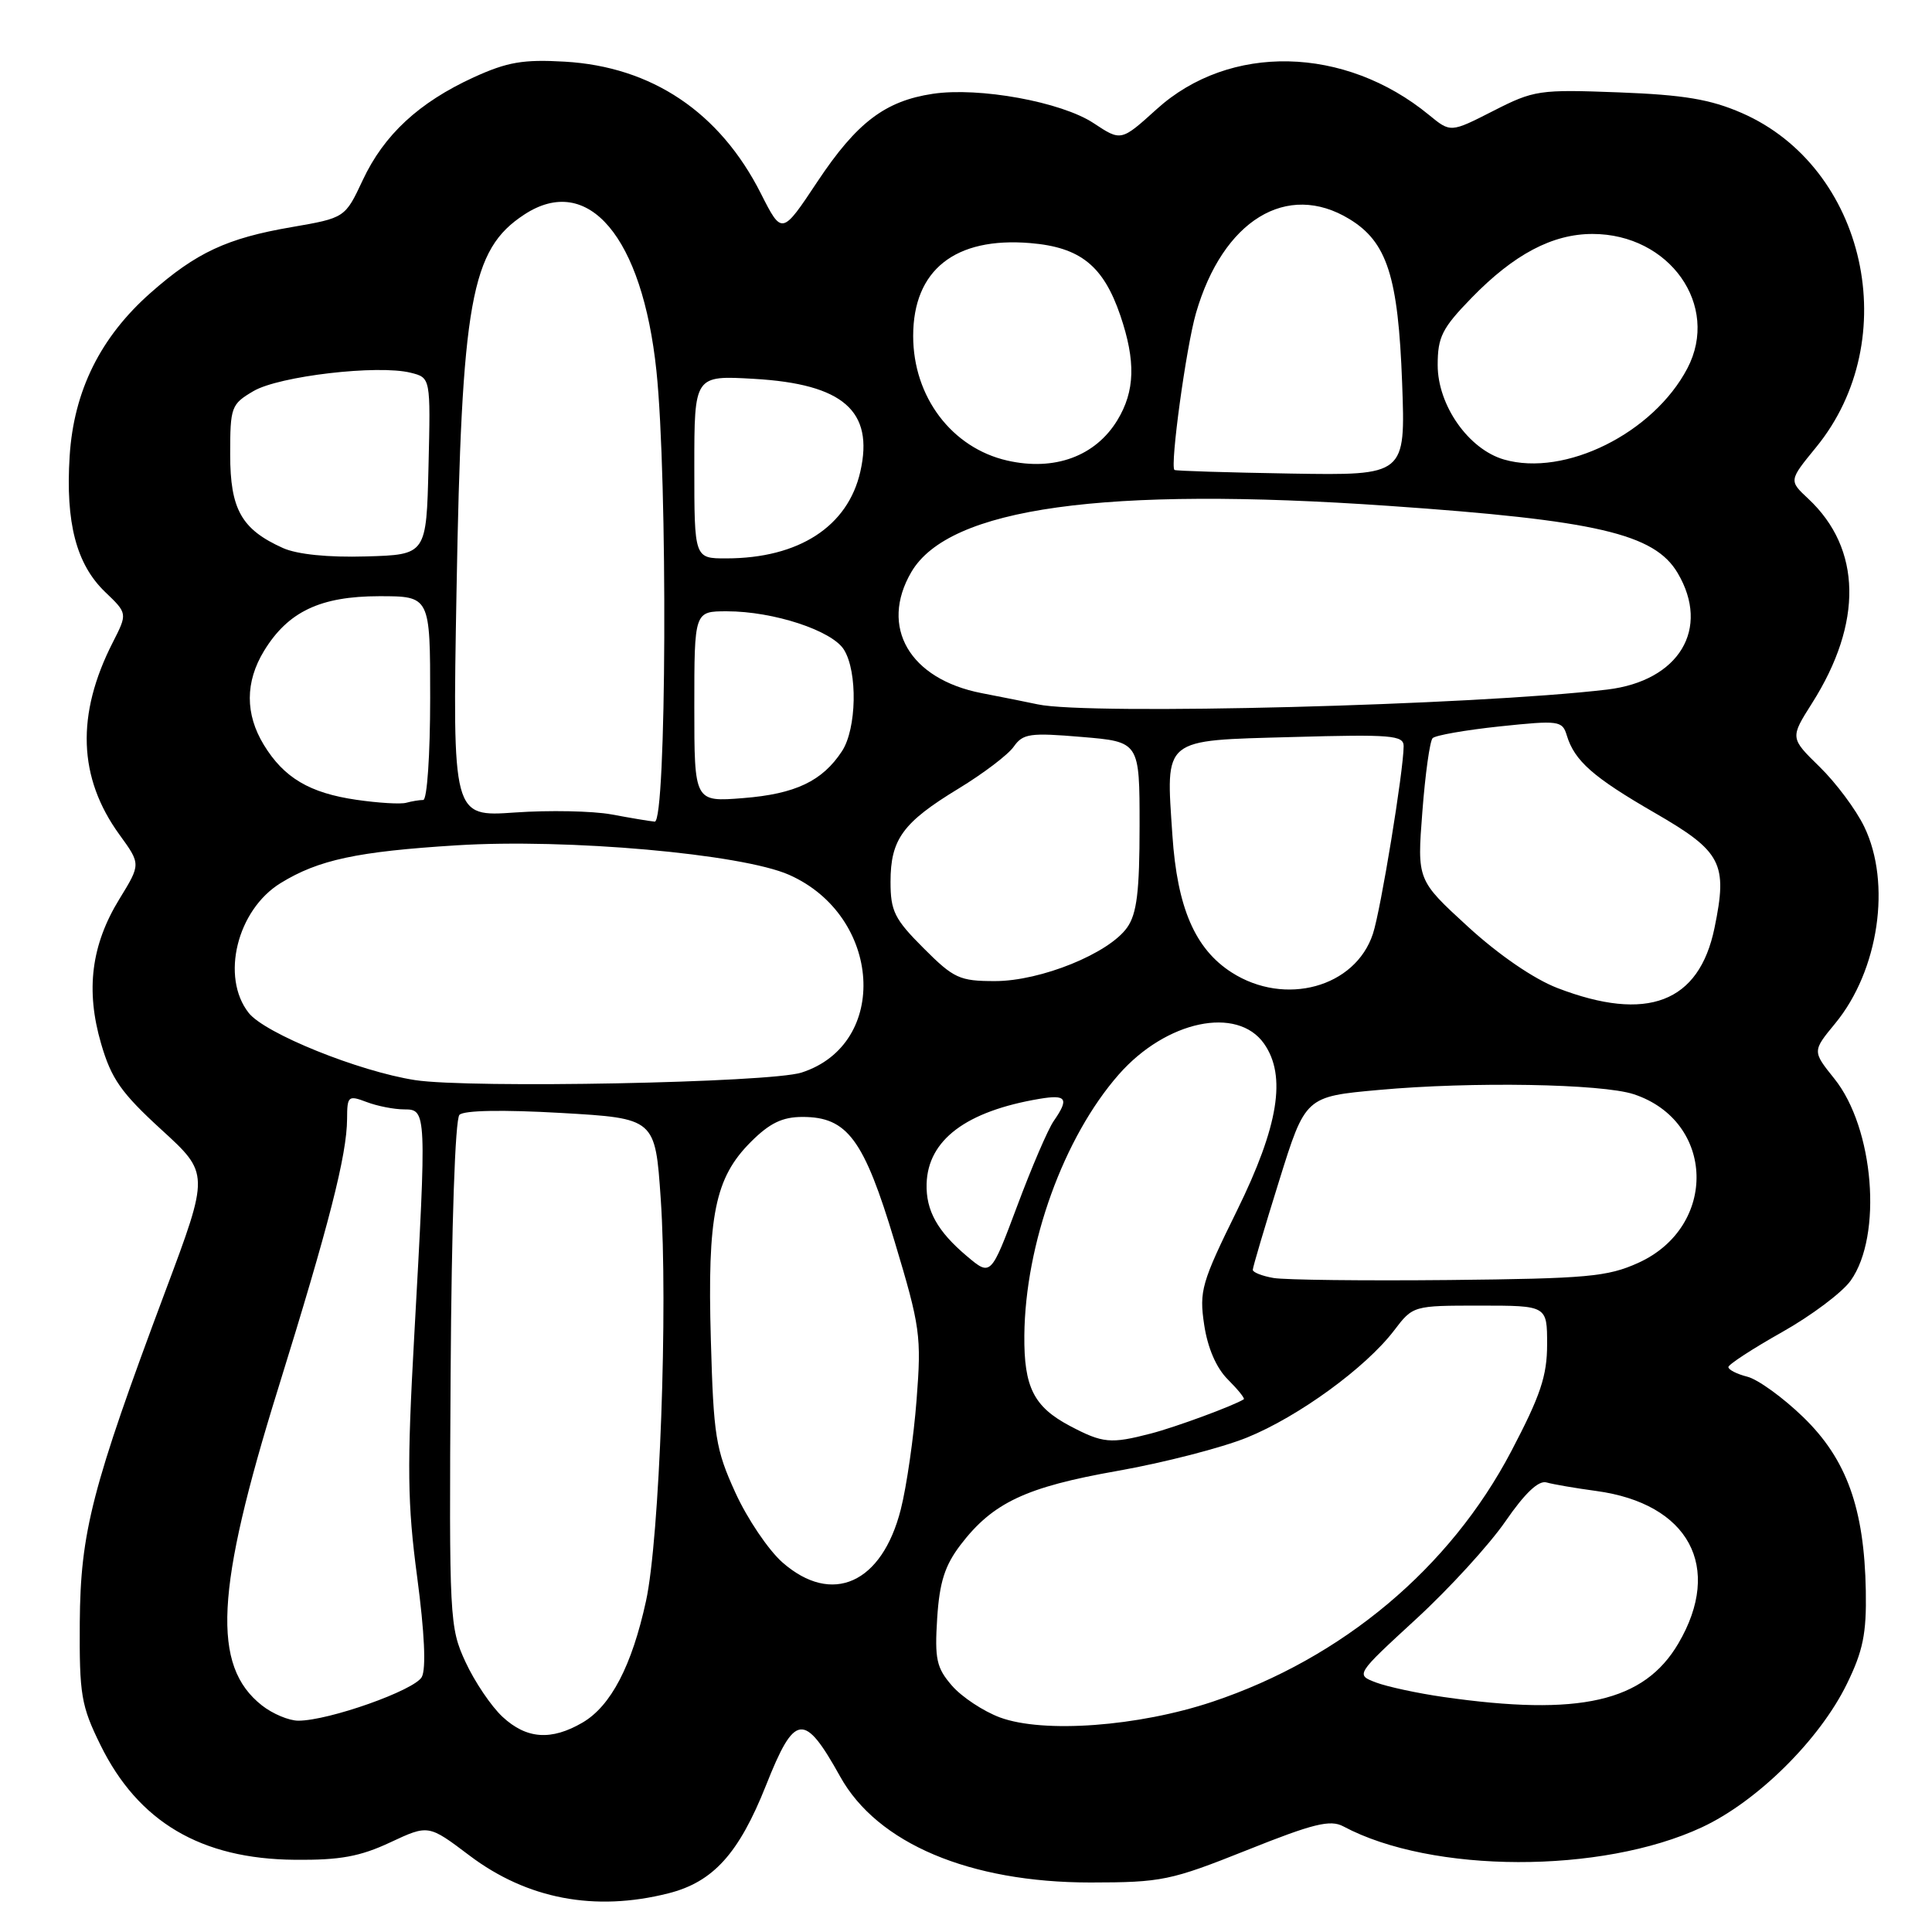 <?xml version="1.0" encoding="UTF-8" standalone="no"?>
<!DOCTYPE svg PUBLIC "-//W3C//DTD SVG 1.1//EN" "http://www.w3.org/Graphics/SVG/1.1/DTD/svg11.dtd" >
<svg xmlns="http://www.w3.org/2000/svg" xmlns:xlink="http://www.w3.org/1999/xlink" version="1.1" viewBox="0 0 256 256">
 <g >
 <path fill="currentColor"
d=" M 88.55 250.88 C 94.50 249.38 97.90 245.62 101.50 236.57 C 105.31 226.96 106.55 226.82 111.33 235.41 C 116.25 244.27 128.50 249.44 144.50 249.44 C 153.93 249.43 155.11 249.19 165.21 245.16 C 174.05 241.62 176.28 241.08 178.01 242.01 C 189.71 248.26 212.21 248.32 225.50 242.13 C 232.83 238.72 241.10 230.54 244.72 223.13 C 246.86 218.76 247.33 216.45 247.23 210.80 C 247.03 199.84 244.68 193.34 238.94 187.78 C 236.26 185.18 232.92 182.77 231.53 182.42 C 230.14 182.07 229.01 181.49 229.02 181.14 C 229.04 180.79 232.23 178.71 236.12 176.52 C 240.01 174.33 244.11 171.26 245.23 169.68 C 249.47 163.72 248.32 149.47 243.06 142.93 C 240.14 139.29 240.14 139.29 243.18 135.60 C 248.94 128.61 250.65 117.03 247.02 109.54 C 245.93 107.28 243.27 103.72 241.11 101.61 C 237.19 97.78 237.19 97.78 240.11 93.17 C 246.86 82.52 246.68 72.70 239.61 66.09 C 237.03 63.68 237.03 63.68 240.63 59.28 C 252.34 44.99 247.27 22.16 230.79 14.97 C 226.63 13.16 223.14 12.57 214.50 12.24 C 203.95 11.84 203.27 11.94 197.86 14.70 C 192.21 17.58 192.21 17.58 189.36 15.24 C 178.18 6.05 162.91 5.73 153.26 14.47 C 148.55 18.73 148.55 18.73 144.91 16.32 C 140.65 13.50 129.74 11.51 123.60 12.43 C 117.28 13.38 113.53 16.23 108.33 24.04 C 103.61 31.15 103.61 31.15 100.82 25.64 C 95.38 14.88 86.39 8.84 74.83 8.17 C 69.33 7.85 67.21 8.22 62.78 10.24 C 55.51 13.57 50.88 17.86 48.07 23.86 C 45.72 28.87 45.72 28.87 38.61 30.10 C 30.09 31.56 26.00 33.47 19.97 38.79 C 13.31 44.66 9.78 51.78 9.23 60.43 C 8.67 69.25 10.11 74.77 13.93 78.44 C 16.90 81.28 16.90 81.28 14.95 85.11 C 10.06 94.69 10.35 103.05 15.83 110.60 C 18.66 114.50 18.66 114.50 15.83 119.11 C 12.09 125.19 11.33 131.19 13.39 138.27 C 14.75 142.95 16.05 144.80 21.38 149.68 C 27.75 155.50 27.75 155.50 21.91 171.09 C 12.17 197.13 10.66 203.00 10.57 215.00 C 10.51 224.56 10.75 226.01 13.30 231.20 C 18.31 241.41 26.63 246.33 39.07 246.43 C 45.03 246.49 47.71 246.00 51.70 244.13 C 56.77 241.76 56.77 241.76 62.20 245.86 C 69.84 251.63 78.80 253.34 88.55 250.88 Z  M 66.59 227.49 C 65.10 226.11 62.90 222.85 61.69 220.24 C 59.56 215.63 59.51 214.58 59.71 182.09 C 59.83 162.23 60.31 148.29 60.88 147.72 C 61.48 147.12 66.62 147.03 74.33 147.47 C 86.82 148.19 86.82 148.19 87.55 158.85 C 88.53 173.08 87.40 203.88 85.60 212.14 C 83.73 220.72 80.94 226.06 77.19 228.25 C 73.04 230.67 69.77 230.44 66.59 227.49 Z  M 132.50 227.57 C 130.30 226.75 127.44 224.86 126.14 223.36 C 124.09 221.00 123.84 219.84 124.18 214.44 C 124.49 209.64 125.19 207.45 127.27 204.71 C 131.55 199.11 135.91 197.05 148.08 194.90 C 154.19 193.82 161.92 191.83 165.24 190.48 C 172.06 187.71 180.96 181.23 184.72 176.30 C 187.23 173.00 187.25 173.00 196.12 173.00 C 205.00 173.00 205.00 173.00 205.00 178.13 C 205.00 182.31 204.12 184.93 200.25 192.30 C 192.12 207.79 177.86 219.74 160.66 225.49 C 150.82 228.78 138.26 229.70 132.50 227.57 Z  M 34.71 225.98 C 28.03 220.73 28.54 210.72 36.85 184.00 C 43.61 162.25 45.96 153.06 45.99 148.27 C 46.00 145.23 46.14 145.10 48.57 146.02 C 49.98 146.56 52.23 147.00 53.57 147.00 C 56.53 147.00 56.54 147.32 54.89 177.00 C 53.92 194.40 53.98 199.24 55.28 208.99 C 56.25 216.31 56.48 221.11 55.89 222.21 C 54.94 223.97 43.57 228.00 39.53 228.00 C 38.29 228.00 36.12 227.09 34.71 225.98 Z  M 191.27 224.86 C 187.84 224.37 183.82 223.50 182.33 222.94 C 179.62 221.91 179.62 221.91 187.63 214.54 C 192.04 210.49 197.37 204.65 199.49 201.57 C 202.06 197.84 203.87 196.13 204.92 196.43 C 205.79 196.68 208.75 197.19 211.50 197.56 C 223.78 199.22 228.33 207.64 222.40 217.75 C 217.86 225.50 209.33 227.45 191.27 224.86 Z  M 103.68 207.03 C 101.82 205.39 99.01 201.23 97.44 197.78 C 94.82 192.03 94.55 190.31 94.19 177.50 C 93.72 161.05 94.73 156.07 99.49 151.31 C 101.99 148.81 103.67 148.00 106.34 148.00 C 112.28 148.00 114.47 150.95 118.54 164.50 C 121.94 175.81 122.11 177.01 121.45 185.50 C 121.07 190.45 120.13 196.97 119.36 200.00 C 116.87 209.82 110.25 212.79 103.68 207.03 Z  M 141.78 188.95 C 136.98 186.41 135.67 183.82 135.73 176.94 C 135.85 164.77 140.95 150.69 148.24 142.38 C 154.51 135.24 163.95 133.24 167.50 138.30 C 170.49 142.57 169.41 149.21 163.92 160.38 C 159.20 169.96 158.89 171.06 159.56 175.54 C 160.02 178.61 161.16 181.26 162.70 182.79 C 164.03 184.12 164.98 185.30 164.81 185.41 C 163.48 186.26 155.75 189.11 152.50 189.95 C 147.15 191.34 146.13 191.24 141.78 188.95 Z  M 168.75 169.34 C 167.24 169.08 166.00 168.59 166.00 168.26 C 166.00 167.92 167.57 162.62 169.49 156.47 C 172.97 145.30 172.97 145.30 182.74 144.42 C 195.01 143.30 212.25 143.60 216.48 144.99 C 227.29 148.56 227.65 162.55 217.07 167.34 C 212.99 169.18 210.31 169.42 192.00 169.61 C 180.72 169.72 170.26 169.60 168.75 169.34 Z  M 128.12 166.45 C 124.22 163.16 122.68 160.41 122.78 156.86 C 122.95 151.05 128.01 147.24 137.75 145.60 C 141.32 145.00 141.69 145.56 139.63 148.53 C 138.87 149.61 136.69 154.69 134.78 159.81 C 131.29 169.12 131.29 169.12 128.12 166.45 Z  M 55.00 143.12 C 47.57 141.97 35.09 136.94 32.95 134.21 C 29.22 129.46 31.41 120.56 37.19 117.01 C 42.20 113.93 47.32 112.83 60.50 112.01 C 75.17 111.09 98.28 113.14 104.56 115.92 C 116.85 121.36 117.92 138.35 106.21 142.12 C 102.03 143.47 62.27 144.24 55.00 143.12 Z  M 206.37 130.92 C 203.25 129.72 198.59 126.53 194.50 122.78 C 187.77 116.61 187.77 116.61 188.47 107.56 C 188.85 102.58 189.46 98.19 189.83 97.81 C 190.20 97.43 194.21 96.73 198.74 96.25 C 206.57 95.43 207.02 95.49 207.61 97.45 C 208.64 100.83 211.10 102.99 219.25 107.70 C 228.15 112.84 228.95 114.38 227.18 122.96 C 225.14 132.86 218.25 135.49 206.37 130.92 Z  M 163.21 128.86 C 158.35 125.75 155.99 120.28 155.35 110.69 C 154.48 97.65 153.89 98.14 171.26 97.66 C 184.37 97.29 186.00 97.43 185.99 98.87 C 185.98 102.12 182.96 120.58 181.92 123.73 C 179.59 130.83 170.27 133.38 163.21 128.86 Z  M 122.37 125.63 C 118.53 121.79 118.00 120.73 118.00 116.85 C 118.00 111.21 119.63 108.98 127.00 104.50 C 130.29 102.50 133.59 100.00 134.33 98.93 C 135.55 97.20 136.49 97.07 143.34 97.65 C 151.00 98.29 151.00 98.29 151.00 109.42 C 151.00 118.12 150.64 121.07 149.36 122.89 C 146.95 126.33 137.91 130.00 131.84 130.00 C 127.15 130.00 126.38 129.65 122.37 125.63 Z  M 81.00 107.91 C 78.53 107.46 72.78 107.34 68.23 107.66 C 59.96 108.24 59.96 108.24 60.49 78.40 C 61.17 39.80 62.38 33.07 69.47 28.43 C 77.93 22.88 85.11 31.37 86.98 49.14 C 88.49 63.49 88.32 109.03 86.75 108.87 C 86.06 108.81 83.47 108.37 81.00 107.91 Z  M 47.24 105.98 C 41.02 105.08 37.62 103.06 34.96 98.70 C 32.47 94.61 32.48 90.36 34.99 86.24 C 38.17 81.04 42.44 79.01 50.25 79.00 C 57.00 79.00 57.00 79.00 57.00 92.50 C 57.00 100.03 56.59 106.00 56.08 106.00 C 55.58 106.00 54.56 106.17 53.83 106.37 C 53.10 106.58 50.13 106.40 47.24 105.98 Z  M 92.00 93.64 C 92.00 81.00 92.00 81.00 96.32 81.00 C 102.49 81.00 110.26 83.55 111.83 86.09 C 113.66 89.03 113.51 96.57 111.57 99.53 C 108.97 103.50 105.40 105.20 98.50 105.75 C 92.00 106.27 92.00 106.27 92.00 93.64 Z  M 137.50 93.33 C 136.40 93.09 133.05 92.42 130.05 91.84 C 120.51 89.98 116.51 83.08 120.75 75.81 C 125.73 67.27 146.30 64.41 184.00 67.03 C 211.57 68.94 219.22 70.72 222.30 75.93 C 226.67 83.32 222.49 90.23 212.97 91.37 C 195.40 93.46 144.20 94.79 137.50 93.33 Z  M 37.50 72.62 C 32.00 70.15 30.50 67.50 30.50 60.21 C 30.50 53.92 30.63 53.56 33.59 51.82 C 36.98 49.83 50.07 48.30 54.42 49.39 C 57.06 50.05 57.06 50.05 56.78 61.78 C 56.50 73.50 56.50 73.50 48.50 73.73 C 43.48 73.88 39.38 73.46 37.50 72.62 Z  M 92.00 61.87 C 92.00 49.74 92.00 49.74 99.92 50.20 C 111.73 50.88 115.82 54.45 114.00 62.48 C 112.36 69.76 105.85 73.98 96.25 73.99 C 92.00 74.00 92.00 74.00 92.00 61.87 Z  M 155.62 62.27 C 155.02 61.71 157.17 46.01 158.47 41.50 C 162.03 29.19 170.53 23.98 178.81 29.03 C 183.80 32.07 185.27 36.64 185.79 50.75 C 186.24 63.00 186.24 63.00 171.06 62.75 C 162.71 62.61 155.76 62.40 155.62 62.27 Z  M 133.48 61.03 C 126.12 59.36 121.00 52.59 121.00 44.52 C 121.00 35.78 126.54 31.38 136.51 32.21 C 143.15 32.76 146.20 35.21 148.45 41.80 C 150.51 47.86 150.40 51.83 148.05 55.69 C 145.14 60.46 139.73 62.45 133.48 61.03 Z  M 199.29 60.89 C 194.59 59.53 190.50 53.71 190.50 48.37 C 190.50 44.64 191.09 43.48 195.00 39.46 C 200.60 33.70 205.71 31.00 211.01 31.00 C 221.23 31.00 227.94 40.49 223.59 48.80 C 219.09 57.39 207.37 63.22 199.29 60.89 Z "/>
</g>
</svg>